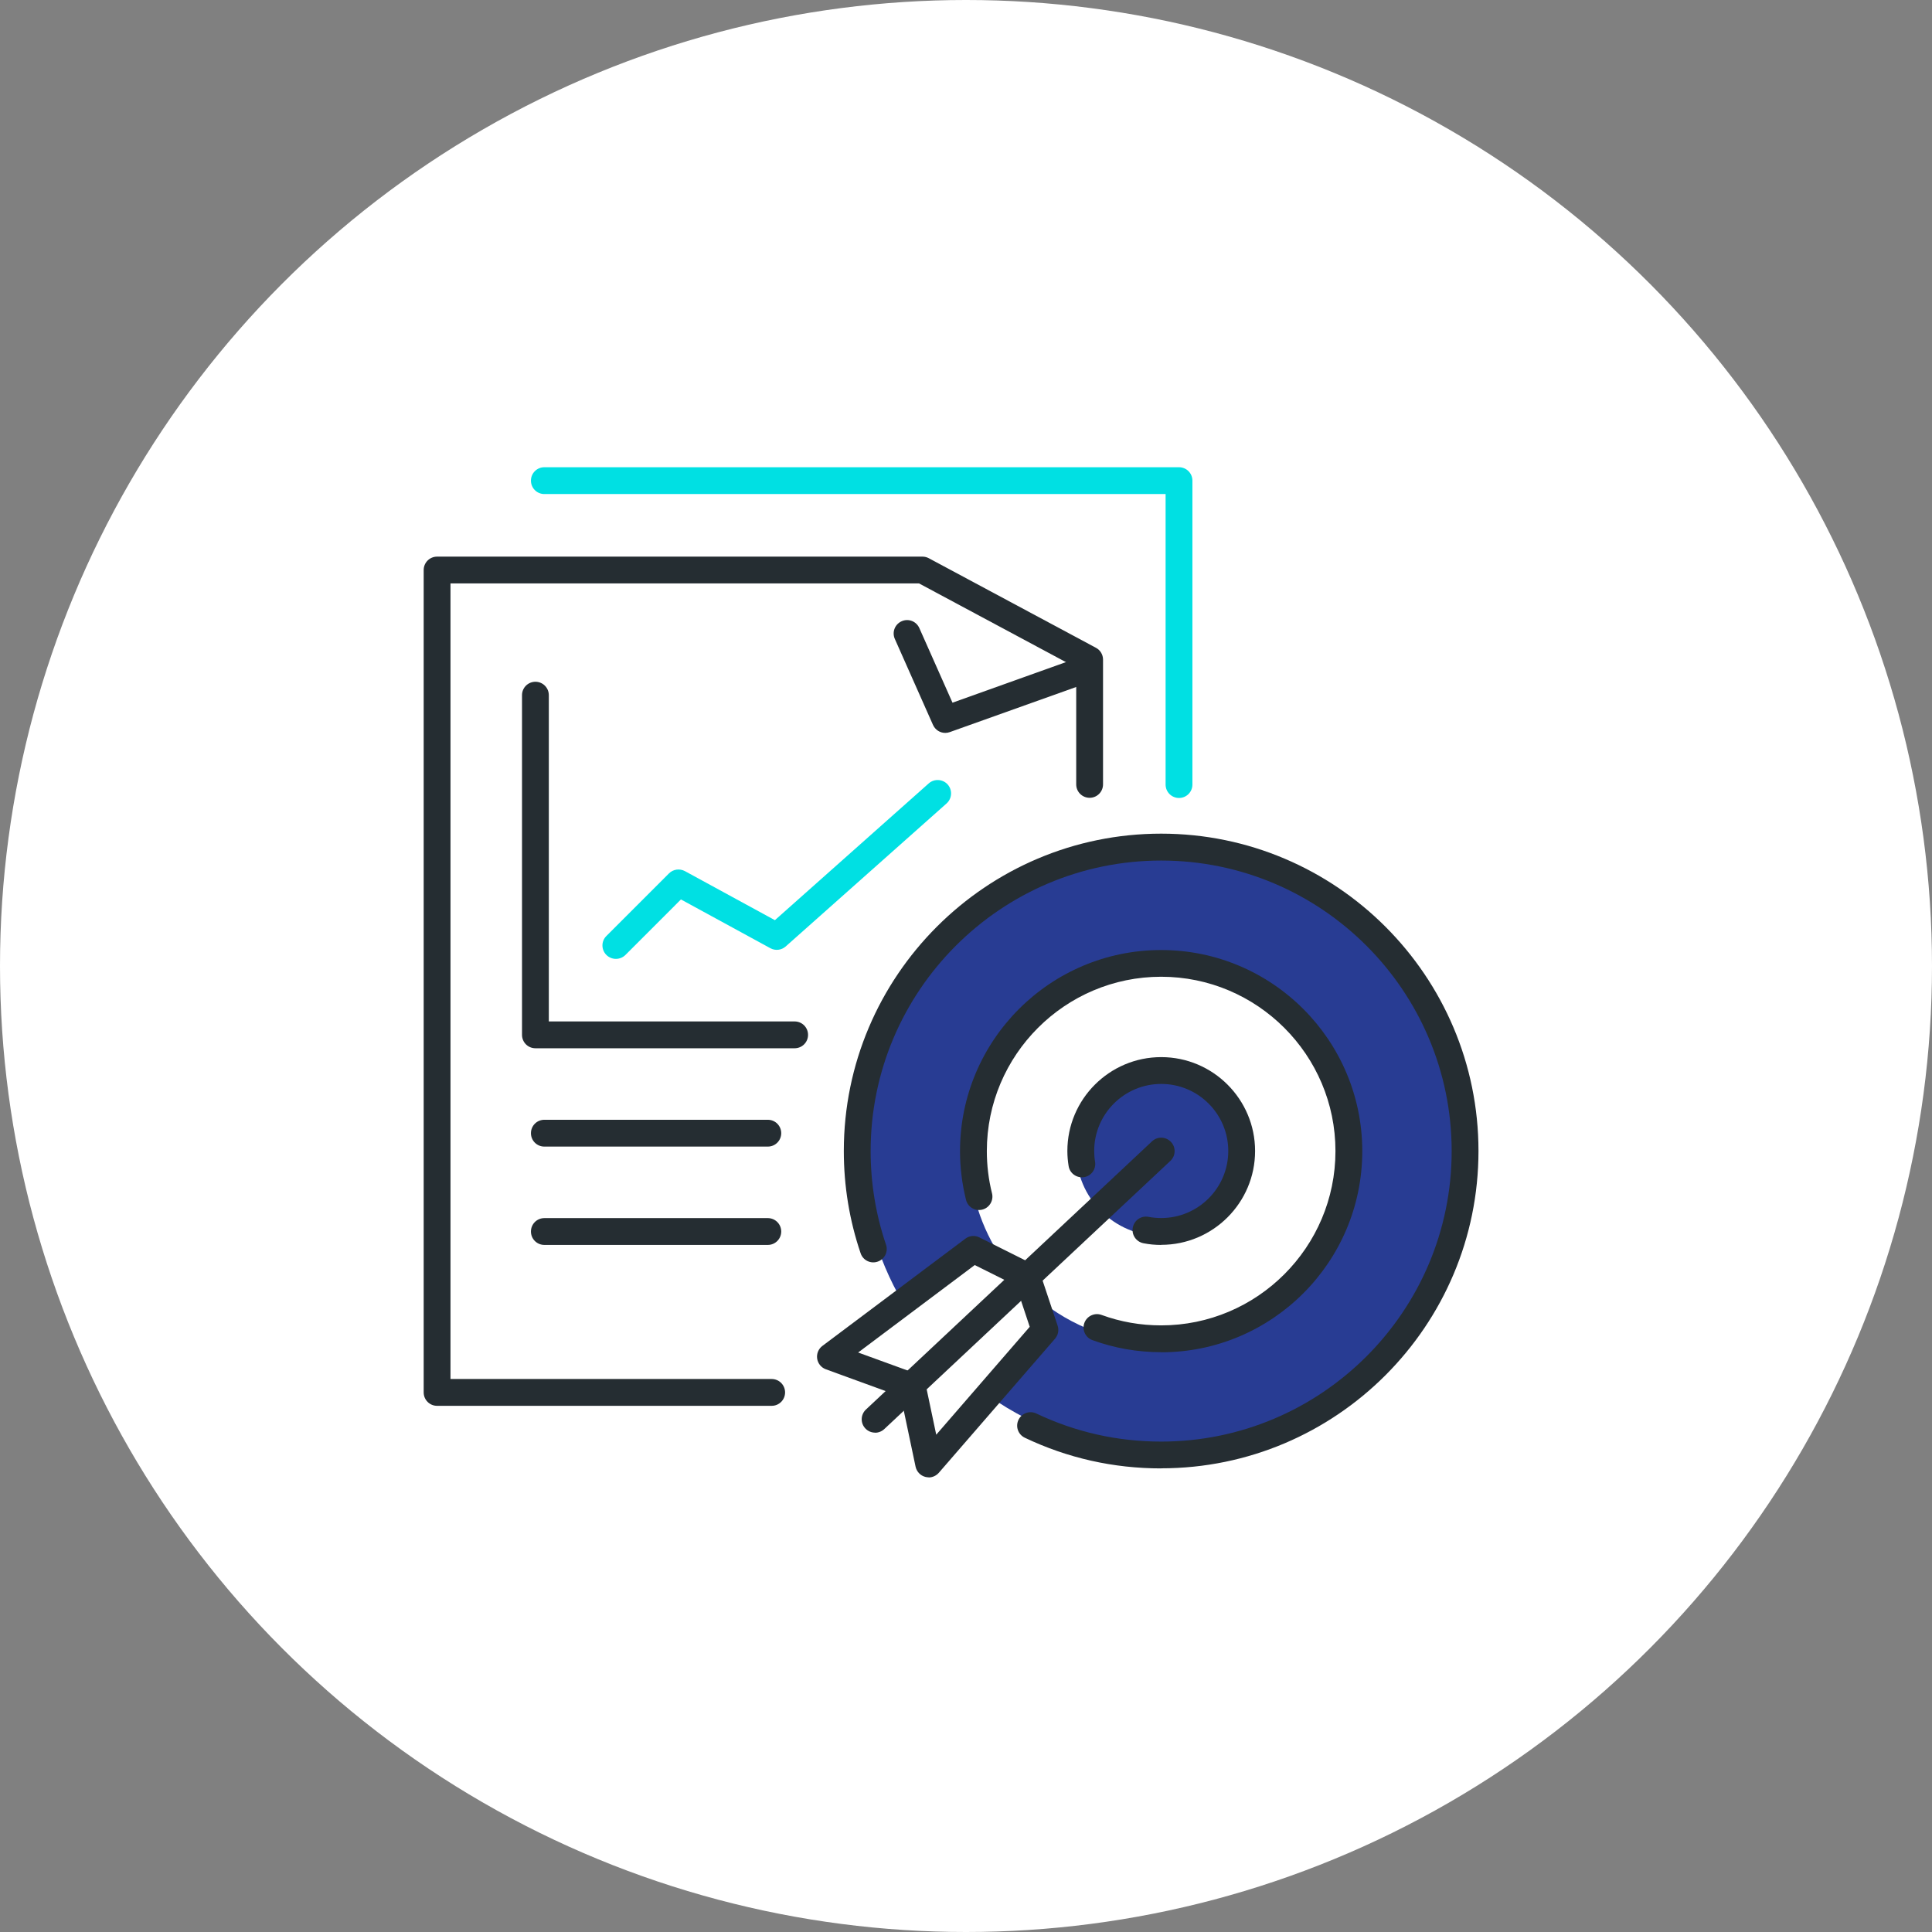<svg width="135" height="135" viewBox="0 0 135 135" fill="none" xmlns="http://www.w3.org/2000/svg">
<rect x="0" y="0" width="135" height="135" fill="#808080" stroke="none"/>
<circle cx="67.5" cy="67.5" r="67.5" fill="white"/>
<path d="M53.921 98.233H30.541C30.023 98.233 29.605 97.815 29.605 97.296V39.831C29.605 39.313 30.023 38.895 30.541 38.895H64.458C64.614 38.895 64.764 38.932 64.902 39.007L76.582 45.266C76.888 45.428 77.075 45.747 77.075 46.09V54.81C77.075 55.328 76.657 55.747 76.138 55.747C75.62 55.747 75.201 55.328 75.201 54.81V46.652L64.221 40.768H31.478V96.359H53.921C54.439 96.359 54.858 96.778 54.858 97.296C54.858 97.815 54.439 98.233 53.921 98.233Z" fill="#252D32"/>
<path d="M66.05 51.212C65.688 51.212 65.351 51 65.195 50.656L62.528 44.648C62.315 44.173 62.528 43.623 63.002 43.411C63.477 43.198 64.027 43.411 64.239 43.886L66.556 49.101L75.082 46.053C75.576 45.878 76.107 46.134 76.282 46.621C76.457 47.108 76.201 47.646 75.713 47.821L66.369 51.156C66.263 51.194 66.157 51.212 66.057 51.212H66.05Z" fill="#252D32"/>
<path d="M82.384 55.759C81.866 55.759 81.447 55.341 81.447 54.822V34.522H38.036C37.518 34.522 37.1 34.104 37.1 33.585C37.1 33.067 37.518 32.648 38.036 32.648H82.384C82.903 32.648 83.321 33.067 83.321 33.585V54.822C83.321 55.341 82.903 55.759 82.384 55.759Z" fill="#00E0E3"/>
<path d="M81.136 59.507C69.58 59.507 60.211 68.876 60.211 80.432C60.211 84.279 61.254 87.883 63.065 90.981L67.706 87.615L70.017 87.965C68.562 85.816 67.706 83.224 67.706 80.432C67.706 73.017 73.721 67.002 81.136 67.002C88.55 67.002 94.565 73.017 94.565 80.432C94.565 87.846 88.55 93.861 81.136 93.861C77.863 93.861 74.865 92.687 72.535 90.744L73.328 93.236L69.049 97.509C72.466 99.932 76.632 101.356 81.136 101.356C92.691 101.356 102.06 91.987 102.06 80.432C102.06 68.876 92.691 59.507 81.136 59.507Z" fill="#283C93"/>
<path d="M81.135 86.366C84.412 86.366 87.069 83.709 87.069 80.432C87.069 77.155 84.412 74.498 81.135 74.498C77.858 74.498 75.201 77.155 75.201 80.432C75.201 83.709 77.858 86.366 81.135 86.366Z" fill="#283C93"/>
<path d="M81.136 102.606C77.807 102.606 74.602 101.888 71.61 100.463C71.142 100.239 70.942 99.683 71.167 99.214C71.392 98.746 71.948 98.546 72.416 98.771C75.152 100.07 78.081 100.732 81.136 100.732C92.329 100.732 101.436 91.625 101.436 80.432C101.436 69.239 92.329 60.132 81.136 60.132C69.943 60.132 60.836 69.239 60.836 80.432C60.836 82.674 61.198 84.873 61.91 86.972C62.079 87.459 61.816 87.996 61.323 88.159C60.836 88.327 60.299 88.065 60.136 87.571C59.355 85.273 58.962 82.874 58.962 80.426C58.962 68.202 68.906 58.252 81.136 58.252C93.366 58.252 103.31 68.202 103.31 80.426C103.31 92.65 93.366 102.6 81.136 102.6V102.606Z" fill="#252D32"/>
<path d="M81.136 94.485C79.487 94.485 77.869 94.204 76.333 93.642C75.845 93.467 75.596 92.93 75.77 92.443C75.945 91.956 76.489 91.706 76.97 91.881C78.3 92.368 79.699 92.612 81.136 92.612C87.851 92.612 93.316 87.146 93.316 80.431C93.316 73.717 87.851 68.251 81.136 68.251C74.421 68.251 68.956 73.717 68.956 80.431C68.956 81.431 69.075 82.424 69.318 83.386C69.443 83.886 69.137 84.398 68.637 84.523C68.131 84.648 67.625 84.342 67.501 83.842C67.226 82.73 67.082 81.587 67.082 80.438C67.082 72.686 73.384 66.384 81.136 66.384C88.887 66.384 95.19 72.686 95.19 80.438C95.19 88.189 88.887 94.492 81.136 94.492V94.485Z" fill="#252D32"/>
<path d="M81.135 86.991C80.717 86.991 80.305 86.953 79.898 86.872C79.393 86.772 79.055 86.285 79.155 85.773C79.255 85.267 79.742 84.929 80.254 85.029C80.542 85.086 80.842 85.111 81.141 85.111C83.727 85.111 85.826 83.012 85.826 80.426C85.826 77.84 83.727 75.741 81.141 75.741C78.556 75.741 76.457 77.84 76.457 80.426C76.457 80.676 76.476 80.932 76.519 81.182C76.6 81.694 76.257 82.175 75.745 82.256C75.239 82.331 74.752 81.994 74.671 81.481C74.614 81.132 74.583 80.782 74.583 80.426C74.583 76.809 77.525 73.867 81.141 73.867C84.758 73.867 87.7 76.809 87.7 80.426C87.7 84.042 84.758 86.984 81.141 86.984L81.135 86.991Z" fill="#252D32"/>
<path d="M61.148 100.107C60.898 100.107 60.648 100.007 60.467 99.814C60.111 99.439 60.13 98.845 60.511 98.489L80.498 79.751C80.873 79.395 81.467 79.414 81.823 79.795C82.179 80.169 82.16 80.763 81.779 81.119L61.791 99.857C61.61 100.026 61.379 100.113 61.148 100.113V100.107Z" fill="#252D32"/>
<path d="M64.895 103.231C64.82 103.231 64.739 103.218 64.658 103.199C64.314 103.112 64.052 102.831 63.977 102.487L62.946 97.59L57.706 95.679C57.381 95.56 57.15 95.273 57.1 94.936C57.05 94.598 57.187 94.255 57.462 94.049L67.456 86.553C67.737 86.341 68.118 86.303 68.437 86.466L72.184 88.34C72.409 88.452 72.578 88.646 72.653 88.883L73.902 92.631C74.008 92.943 73.94 93.293 73.721 93.543L65.601 102.912C65.42 103.118 65.157 103.237 64.895 103.237V103.231ZM59.973 94.511L64.077 96.004C64.383 96.116 64.608 96.372 64.67 96.691L65.42 100.251L71.953 92.712L70.998 89.839L68.112 88.396L59.967 94.505L59.973 94.511Z" fill="#252D32"/>
<path d="M43.034 67.002C42.797 67.002 42.553 66.909 42.372 66.728C42.004 66.359 42.004 65.766 42.372 65.403L46.744 61.031C47.038 60.737 47.488 60.675 47.856 60.869L54.146 64.298L64.896 54.741C65.283 54.398 65.876 54.435 66.22 54.816C66.564 55.203 66.526 55.797 66.145 56.14L54.902 66.134C54.608 66.397 54.177 66.446 53.834 66.259L47.581 62.849L43.703 66.728C43.521 66.909 43.278 67.002 43.04 67.002H43.034Z" fill="#00E0E3"/>
<path d="M55.526 73.248H37.413C36.894 73.248 36.476 72.83 36.476 72.311V48.576C36.476 48.057 36.894 47.639 37.413 47.639C37.931 47.639 38.349 48.057 38.349 48.576V71.374H55.526C56.045 71.374 56.463 71.793 56.463 72.311C56.463 72.83 56.045 73.248 55.526 73.248Z" fill="#252D32"/>
<path d="M53.652 80.119H38.036C37.518 80.119 37.1 79.701 37.1 79.182C37.1 78.664 37.518 78.245 38.036 78.245H53.652C54.17 78.245 54.589 78.664 54.589 79.182C54.589 79.701 54.17 80.119 53.652 80.119Z" fill="#252D32"/>
<path d="M53.652 86.99H38.036C37.518 86.99 37.1 86.571 37.1 86.053C37.1 85.535 37.518 85.116 38.036 85.116H53.652C54.17 85.116 54.589 85.535 54.589 86.053C54.589 86.571 54.17 86.99 53.652 86.99Z" fill="#252D32"/>
</svg>
